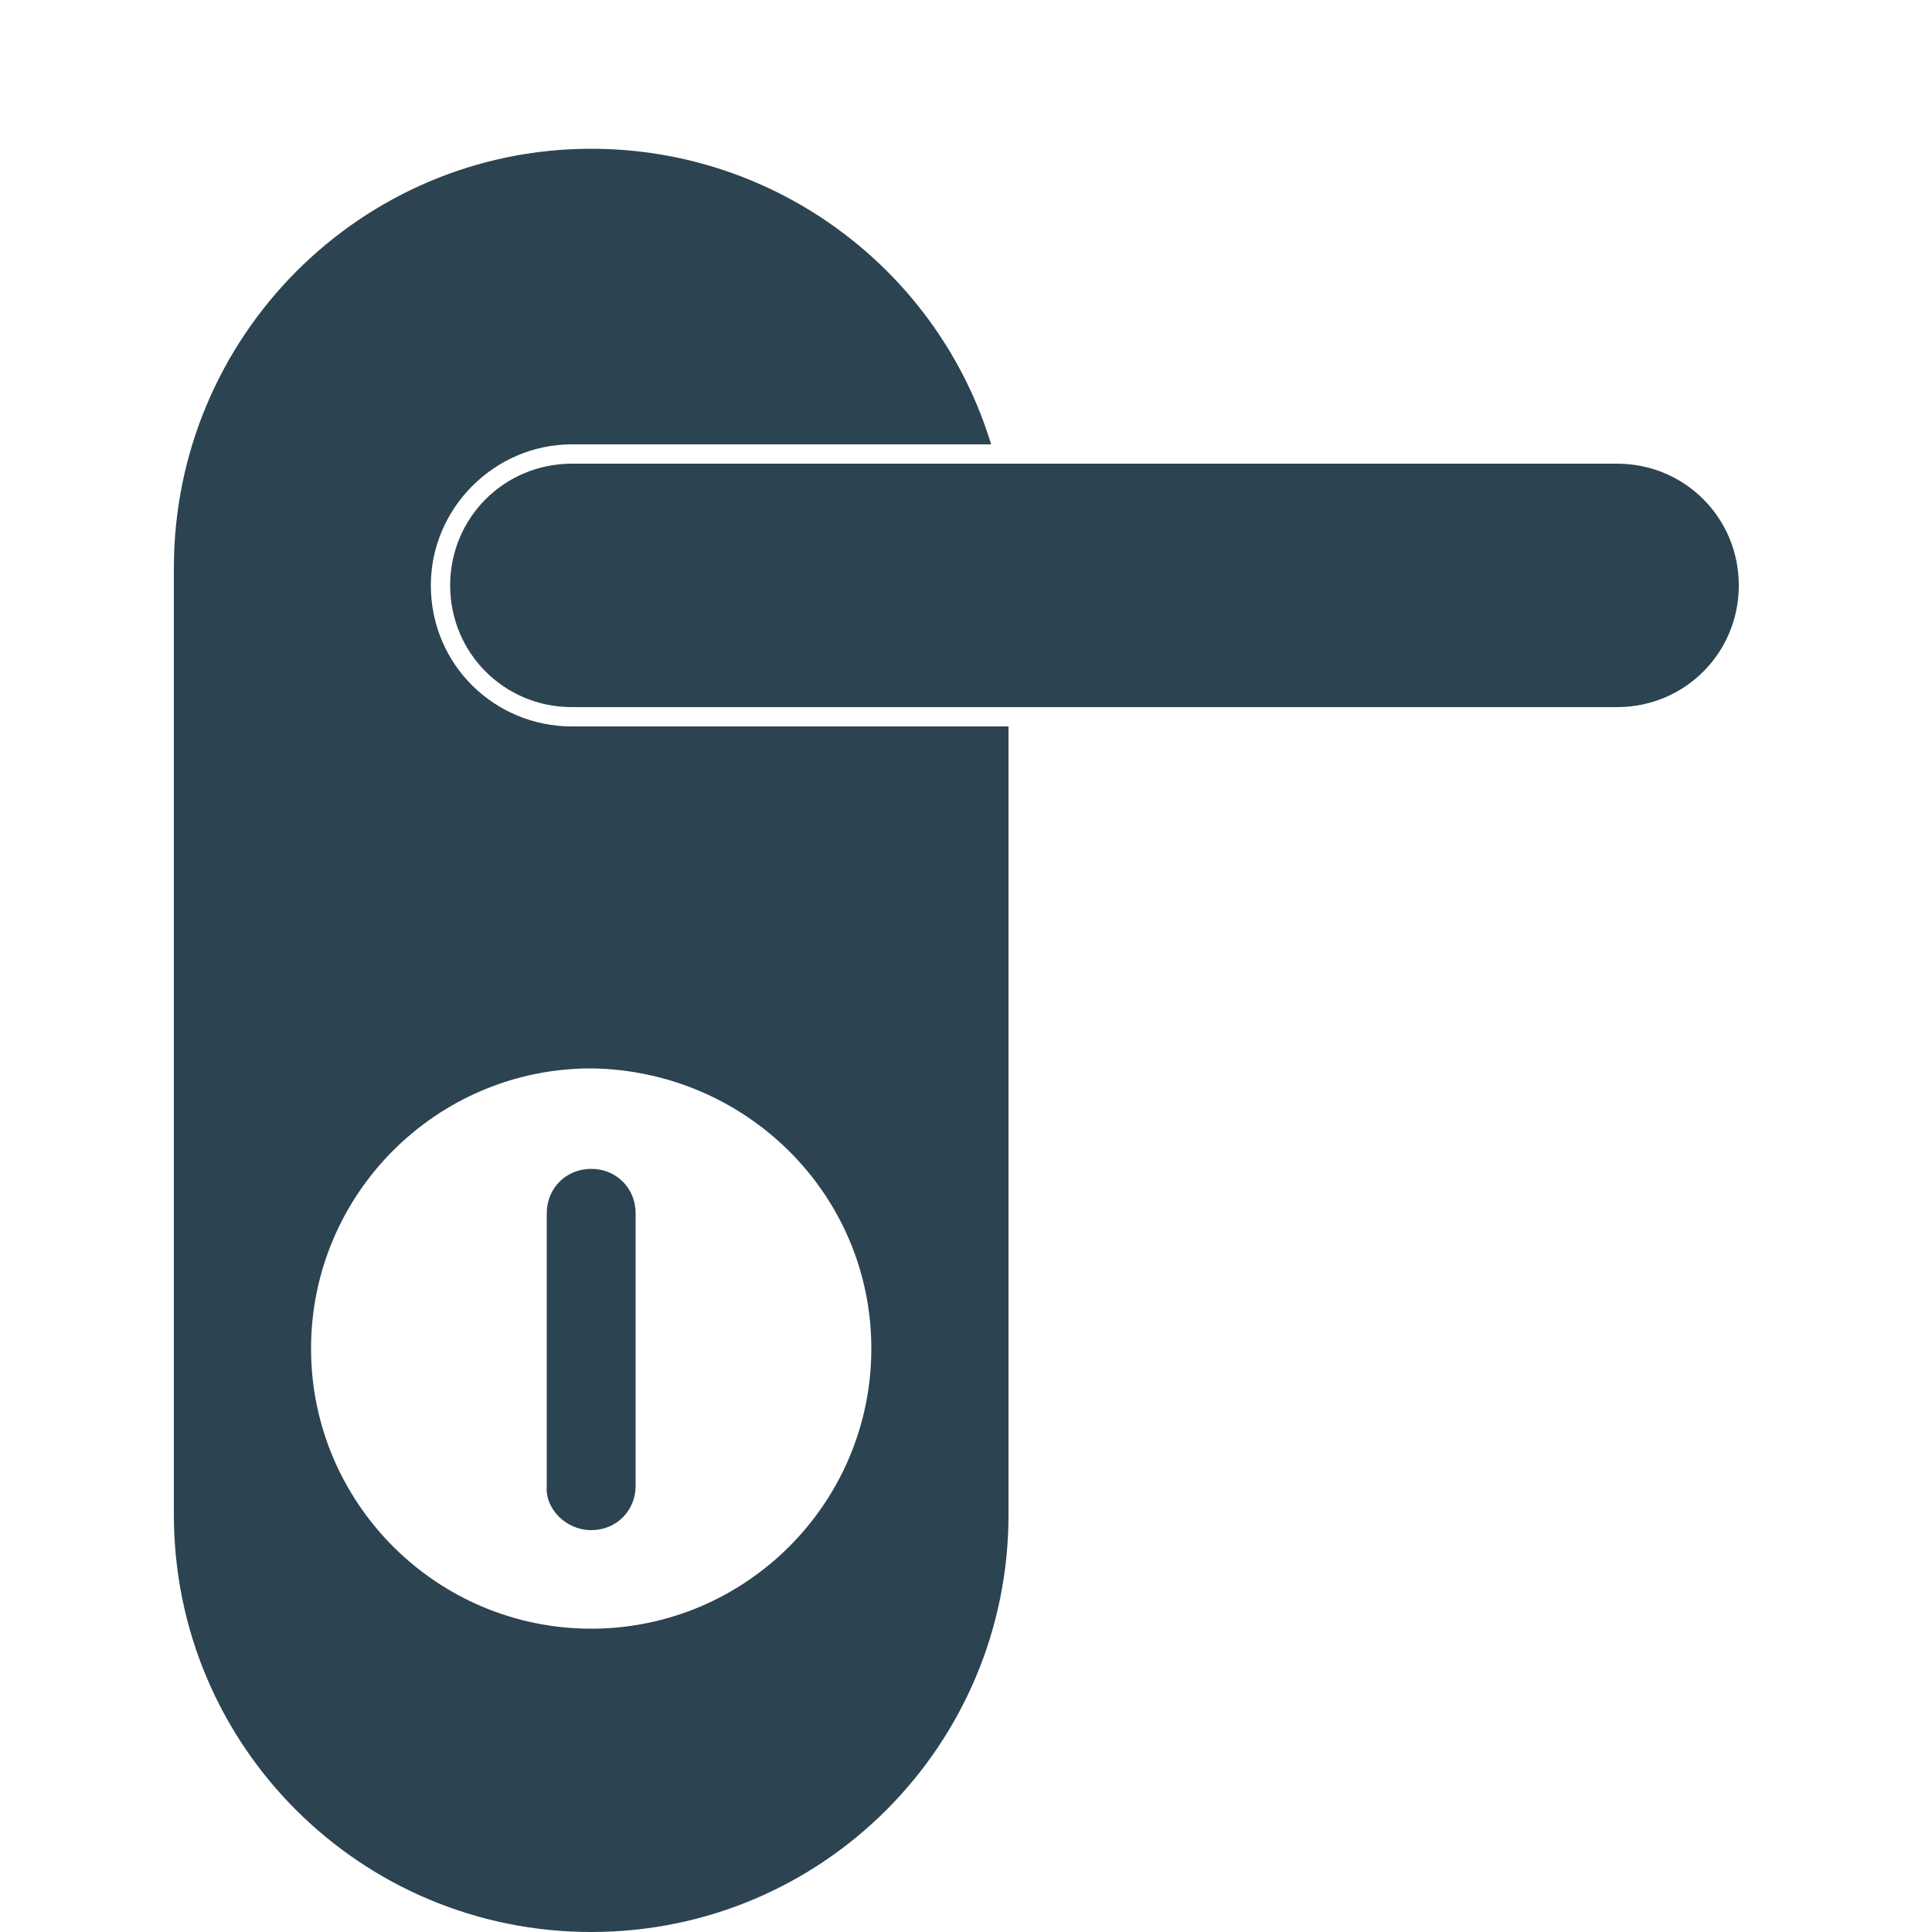 <?xml version="1.0" encoding="utf-8"?>
<!-- Generator: Adobe Illustrator 18.1.1, SVG Export Plug-In . SVG Version: 6.00 Build 0)  -->
<!DOCTYPE svg PUBLIC "-//W3C//DTD SVG 1.1//EN" "http://www.w3.org/Graphics/SVG/1.1/DTD/svg11.dtd">
<svg version="1.1" id="Layer_1" xmlns="http://www.w3.org/2000/svg" xmlns:xlink="http://www.w3.org/1999/xlink" x="0px" y="0px"
	 viewBox="0 0 100 100" enable-background="new 0 0 100 100" xml:space="preserve">
<g>
	<path fill="#2C4351" d="M22.3,30.3c0-4,3.3-7.3,7.3-7.3h21.7c-2.7-8.9-11-15.3-20.7-15.3C18.7,7.7,9,17.4,9,29.4v49
		c0,12,9.7,21.6,21.6,21.6c12,0,21.6-9.7,21.6-21.6V37.6H29.6C25.6,37.6,22.3,34.4,22.3,30.3z M45.1,69.8c0,8-6.5,14.5-14.5,14.5
		c-8,0-14.5-6.5-14.5-14.5c0-8,6.5-14.5,14.5-14.5C38.6,55.4,45.1,61.8,45.1,69.8z"/>
	<path fill="#2C4351" d="M83.7,24H29.6c-3.5,0-6.3,2.8-6.3,6.3c0,3.5,2.8,6.3,6.3,6.3h54.1c3.5,0,6.3-2.8,6.3-6.3
		C90,26.8,87.2,24,83.7,24z"/>
	<path fill="#2C4351" d="M30.6,79.2c1.3,0,2.3-1,2.3-2.3V62.8c0-1.3-1-2.3-2.3-2.3c-1.3,0-2.3,1-2.3,2.3v14.1
		C28.2,78.1,29.3,79.2,30.6,79.2z"/>
</g>
</svg>
